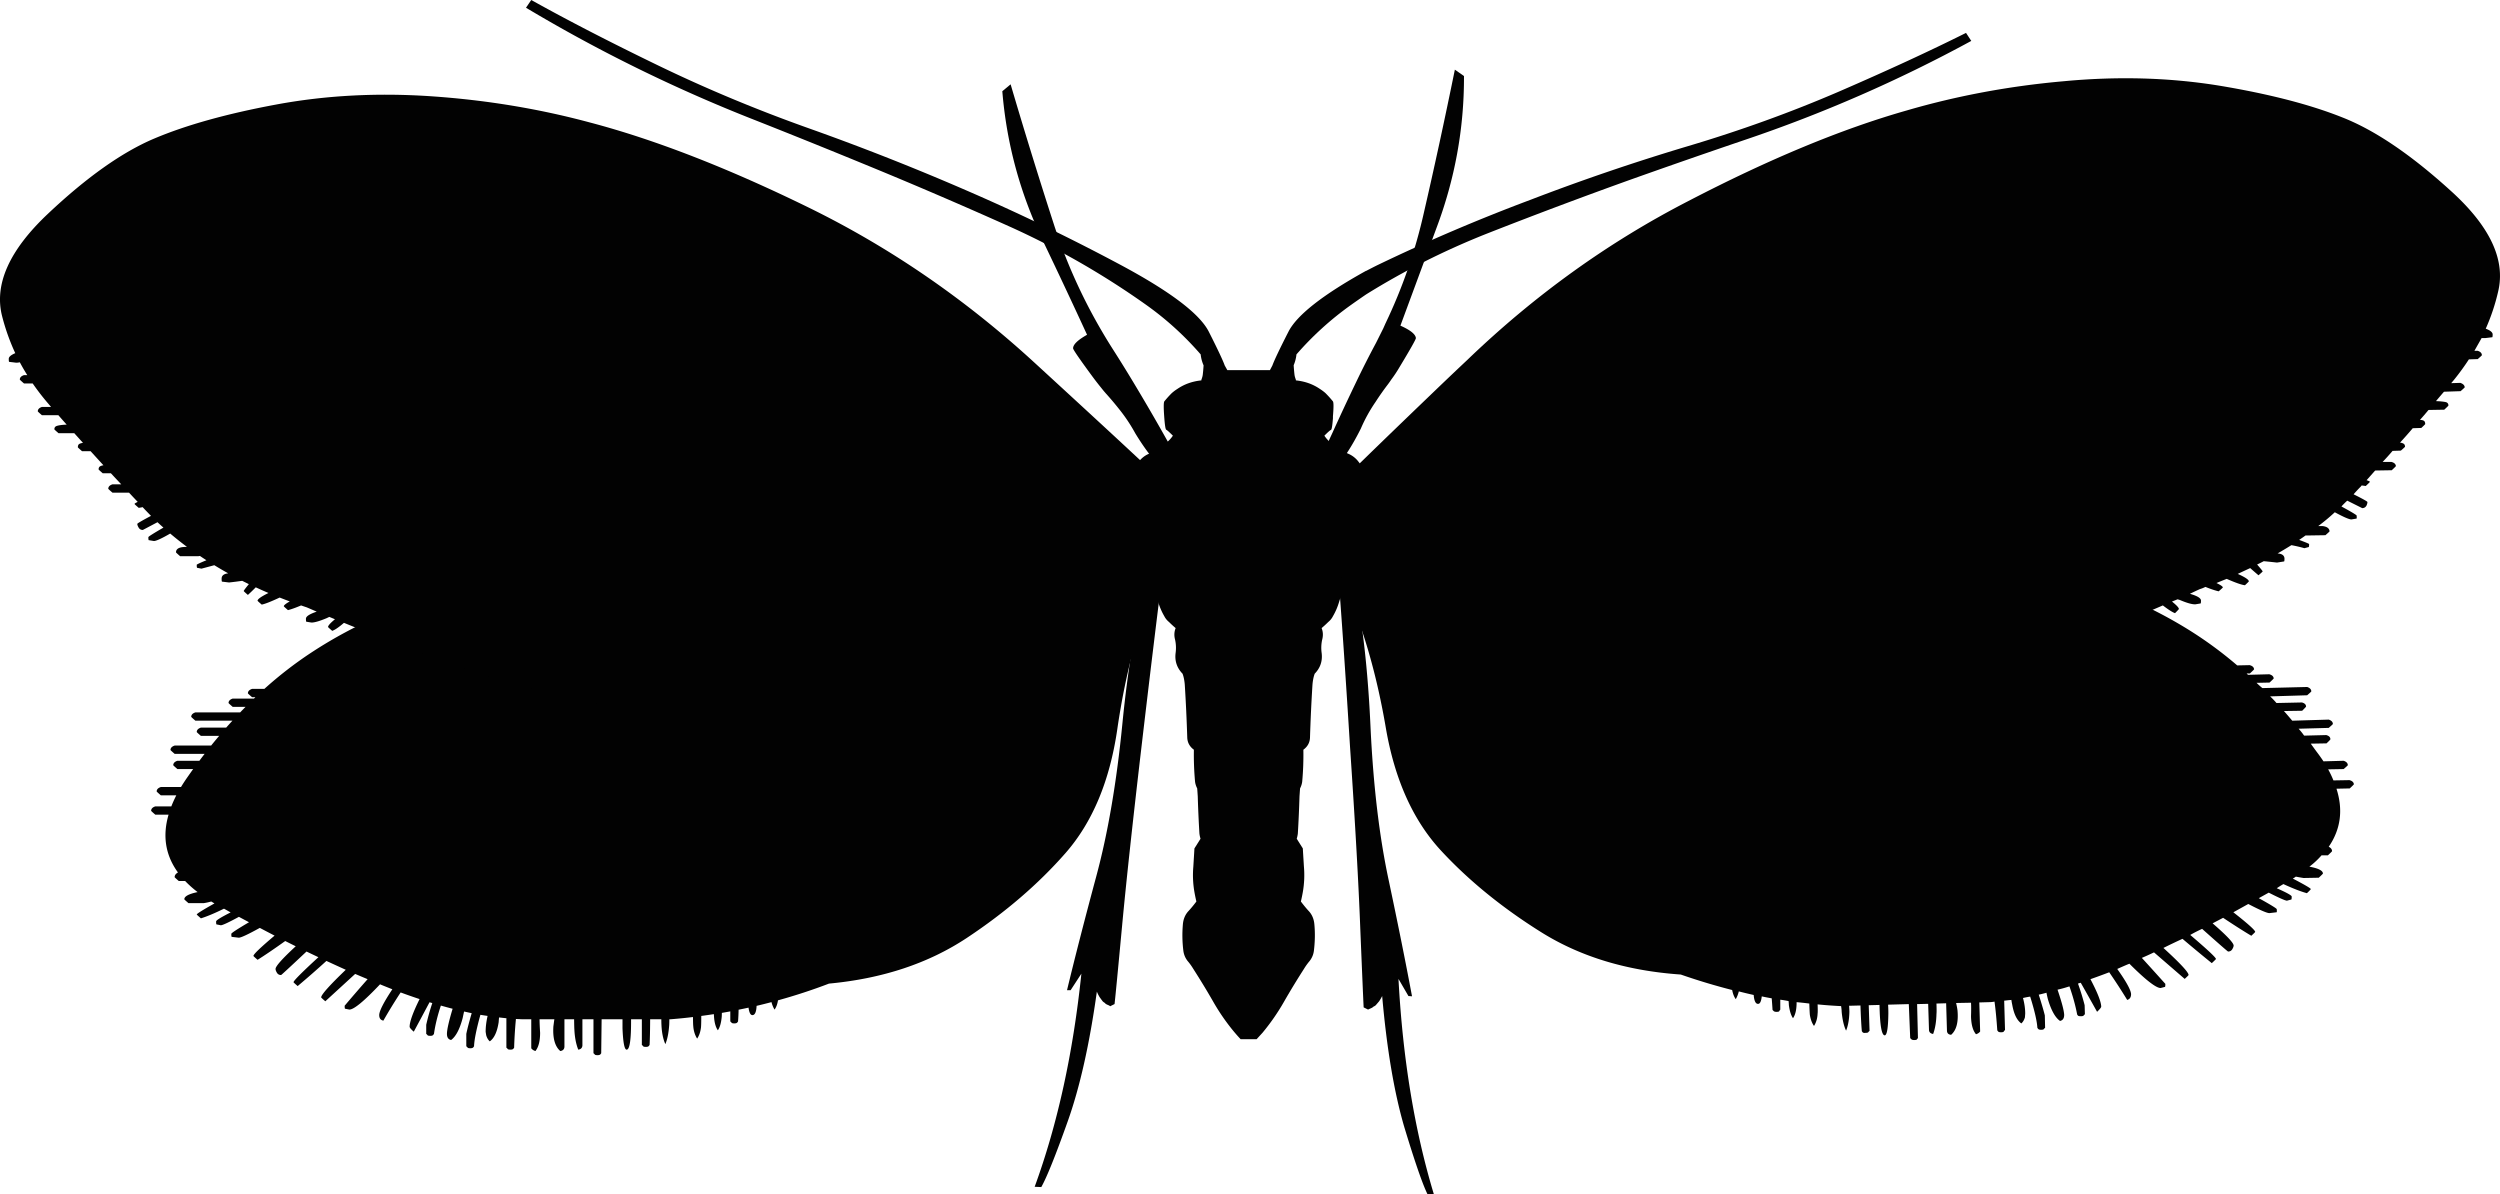 <svg xmlns="http://www.w3.org/2000/svg" xmlns:dc="http://dublincore.org/documents/dcmi-terms/" height="216" version="1.2" viewBox="0 0 452.164 216" width="452.164" overflow="inherit"><path d="M355.585 5.95l.95 1.45a258.748 258.748 0 0 1-41.101 17.95 1552.107 1552.107 0 0 0-19.85 6.9c-9.033 3.233-18 6.6-26.9 10.1-7.6 3.033-14.8 6.667-21.6 10.9-.94.641-1.874 1.291-2.8 1.95a56.535 56.535 0 0 0-9.8 8.9 6.72 6.72 0 0 1-.5 1.95v.05c.033.567.083 1.133.149 1.7.033.233.101.483.2.75a.56.56 0 0 1 .05.25c1.634.167 3.084.683 4.351 1.55.366.233.699.483 1 .75.5.5.949 1 1.35 1.5.134.2.134 1.1 0 2.7v.35c-.1 1.333-.217 2.034-.35 2.1-.134.033-.534.383-1.2 1.05.366.566.883 1.1 1.55 1.6.033 0 .066.017.1.05.5.333.967.633 1.4.9.434.3.884.55 1.35.75a4.525 4.525 0 0 1 1.801 1.45 3.29 3.29 0 0 1 .6 1.05l.2.5a29.007 29.007 0 0 1 1.649 5.65c.101.5.15 1.017.15 1.55a56.958 56.958 0 0 1-.45 6.25 7.565 7.565 0 0 1-.149.75c-.2 1-.517 1.933-.95 2.8-.3.6-.65 1.15-1.05 1.65l-.45.05c-1.467 1.4-2.5 3.1-3.101 5.1-.267.901-.633 1.75-1.1 2.55-.2.399-.483.75-.85 1.05-.367.367-.767.733-1.2 1.1.267.667.3 1.367.1 2.101a6.88 6.88 0 0 0-.1 2.351c.2 1.466-.217 2.732-1.25 3.799-.2.533-.334 1.184-.4 1.951-.2 3.166-.35 6.366-.45 9.6-.033.9-.433 1.633-1.199 2.199a53.924 53.924 0 0 1-.2 5.65c-.033.434-.167.883-.4 1.35l-.1 1.451a223.951 223.951 0 0 1-.3 6.699 5.485 5.485 0 0 1-.2.949l1.1 1.75c.066 1.135.134 2.234.2 3.301a17.76 17.76 0 0 1-.2 4.6c-.1.566-.217 1.135-.35 1.701.5.666.967 1.232 1.399 1.699.634.666.983 1.518 1.051 2.551.133 1.5.1 3.066-.101 4.699a3.71 3.71 0 0 1-.8 1.85c-.366.434-.7.9-1 1.4a139.39 139.39 0 0 0-3.5 5.75 39.06 39.06 0 0 1-4 5.801c-.366.398-.717.783-1.05 1.148h-2.9c-.35-.369-.7-.762-1.05-1.174a37.907 37.907 0 0 1-4-5.775 139.39 139.39 0 0 0-3.5-5.75c-.3-.5-.634-.967-1-1.4a3.702 3.702 0 0 1-.8-1.85 22.428 22.428 0 0 1-.101-4.699c.067-1.033.417-1.885 1.051-2.551a21.51 21.51 0 0 0 1.399-1.699 31.108 31.108 0 0 1-.35-1.701 17.712 17.712 0 0 1-.2-4.6c.066-1.066.134-2.166.2-3.301l1.1-1.75a5.393 5.393 0 0 1-.2-.949 227.344 227.344 0 0 1-.3-6.699c-.033-.5-.066-.984-.1-1.451-.233-.467-.367-.916-.4-1.35a53.924 53.924 0 0 1-.2-5.65c-.767-.566-1.166-1.299-1.199-2.199-.101-3.233-.25-6.434-.45-9.6-.066-.768-.2-1.418-.4-1.951-1.033-1.066-1.45-2.333-1.25-3.799a6.856 6.856 0 0 0-.1-2.351c-.2-.733-.167-1.434.1-2.101a18.895 18.895 0 0 1-1.2-1.1c-.366-.3-.649-.65-.85-1.05-.467-.8-.833-1.649-1.1-2.55-.601-2-1.634-3.7-3.101-5.1l-.45-.05a9.662 9.662 0 0 1-1.05-1.65 10.663 10.663 0 0 1-.95-2.8 7.565 7.565 0 0 1-.149-.75 56.712 56.712 0 0 1-.45-6.25c0-.534.05-1.05.15-1.55.351-1.96.893-3.844 1.625-5.65l.225-.525.1-.225c.134-.3.301-.567.5-.8a4.518 4.518 0 0 1 1.801-1.45c.466-.2.916-.45 1.35-.75.434-.267.9-.567 1.4-.9l.1-.075c.652-.479 1.169-1.004 1.55-1.575-.653-.654-1.053-1.012-1.2-1.075-.132-.055-.249-.755-.35-2.1a23.03 23.03 0 0 1-.025-.35c-.113-1.58-.104-2.472.025-2.675.4-.5.85-1 1.35-1.5a7.877 7.877 0 0 1 1-.75c1.267-.867 2.717-1.383 4.351-1.55 0-.1.017-.184.05-.25.1-.267.167-.517.2-.75.066-.567.116-1.133.149-1.7a.435.435 0 0 0-.024-.075 6.697 6.697 0 0 1-.5-1.925 55.874 55.874 0 0 0-9.775-8.9 147.194 147.194 0 0 0-24.399-14.05c-8.9-4-17.867-7.85-26.9-11.55a1534.06 1534.06 0 0 0-19.85-8A279.496 279.496 0 0 1 95.135 1.4l.95-1.4c6.518 3.638 14.159 7.58 22.925 11.825 8.762 4.242 17.896 8.05 27.4 11.425a450.222 450.222 0 0 1 28.45 11.225 374.555 374.555 0 0 1 27.75 13.4c9.038 4.834 14.38 8.876 16.024 12.125 1.589 3.139 2.547 5.173 2.875 6.1l.476.85h7.699l.45-.85c.334-.933 1.3-2.967 2.9-6.1 1.512-2.993 6.195-6.668 14.05-11.025V49a106.3 106.3 0 0 1 1.95-1 333.463 333.463 0 0 1 27.75-11.85 392.35 392.35 0 0 1 28.45-9.7c9.533-2.833 18.666-6.133 27.399-9.9 8.769-3.8 16.419-7.333 22.952-10.6z" fill="#020202" fill-rule="evenodd"/><path d="M259.786 41.3c-2.2 5.966-4.367 11.833-6.5 17.6 1.8.8 2.733 1.55 2.8 2.25 0 .233-1.017 2.034-3.05 5.4a23.01 23.01 0 0 1-1.4 2.1c-.267.4-.517.75-.75 1.05a48.218 48.218 0 0 0-2.1 3 27.957 27.957 0 0 0-2.65 4.8c-1.533 3.067-3.066 5.45-4.6 7.15a3.18 3.18 0 0 1-.101.1c-2.933 3.1-4.649 4.5-5.149 4.2 1.6-3.8 3.166-7.35 4.7-10.65a422.237 422.237 0 0 1 4.25-9.1 178.545 178.545 0 0 1 3.649-7.2l1.3-2.6.4-.9a93.94 93.94 0 0 0 6.95-20.05c1.899-8.233 3.767-16.85 5.6-25.85l1.65 1.15c.034 9.434-1.633 18.617-4.999 27.55zm-77-26.05a992.713 992.713 0 0 0 7.8 25.25 97.806 97.806 0 0 0 8.7 19.4 92.335 92.335 0 0 0 2 3.275 258.896 258.896 0 0 1 4.274 6.925 359.223 359.223 0 0 1 5.025 8.65 494.215 494.215 0 0 1 5.6 10.2c-.469.364-2.302-.878-5.5-3.725a1.57 1.57 0 0 1-.1-.1c-1.678-1.513-3.428-3.763-5.25-6.75a29.876 29.876 0 0 0-3-4.475 56.141 56.141 0 0 0-2.375-2.8c-.262-.3-.536-.633-.825-1a51.806 51.806 0 0 1-1.55-2c-2.333-3.167-3.5-4.867-3.5-5.1 0-.686.842-1.502 2.525-2.45a1198.75 1198.75 0 0 0-8-17.025c-4.115-8.581-6.557-17.589-7.325-27.025l1.501-1.25zm24.75 88.9l.575-2.05.324-1.15 2.15-.9.15-.05-.15 1.15-.125.95c-1.147 9.009-2.472 19.917-3.975 32.725-1.618 13.812-2.802 24.735-3.551 32.774-.75 8.043-1.2 12.711-1.35 14l-.8.4a.791.791 0 0 0-.2-.15 6.036 6.036 0 0 1-.45-.199.754.754 0 0 1-.3-.25c-.167-.1-.3-.201-.4-.301a41.848 41.848 0 0 1-.55-.75 6.962 6.962 0 0 1-.5-1c-1.325 9.508-3.083 17.334-5.274 23.475-2.187 6.148-3.778 10.107-4.775 11.875l-1.2-.049c4.138-11.326 6.954-24.178 8.45-38.551l-1.95 3h-.649c1.436-5.953 3.202-12.828 5.3-20.625 2.098-7.793 3.664-16.934 4.7-27.424 1.033-10.497 2.55-19.464 4.55-26.9zm34.399-3.85l2.101 1c.066.433.149.833.25 1.2.166.7.333 1.383.5 2.05 1.6 7.534 2.633 16.567 3.1 27.1.5 10.533 1.601 19.75 3.3 27.65 1.667 7.865 3.067 14.832 4.2 20.898l-.649-.049-1.801-3.1c.767 14.398 2.9 27.383 6.4 38.949h-1.15c-.899-1.834-2.3-5.883-4.199-12.15-1.834-6.266-3.167-14.166-4-23.699-.167.334-.351.65-.551.949l-.6.701c-.1.1-.233.184-.4.25-.1.1-.216.184-.35.25a6.036 6.036 0 0 1-.45.199l-.2.1-.8-.4c-.066-1.299-.267-5.982-.6-14.049-.3-8.066-.917-19.033-1.851-32.9-.8-12.9-1.55-23.867-2.25-32.9a9.661 9.661 0 0 1-.05-.95 7.07 7.07 0 0 1-.1-1.15l.15.051z" fill="#020202" fill-rule="evenodd"/><path d="M369.085 103.35c9.733 1.967 18.733 5.533 27 10.701a71.155 71.155 0 0 1 8.55 6.299l2.25-.049c.5.133.767.383.8.75 0 .033-.25.283-.75.75h-.6l.25.25 3.85-.101c.5.134.767.384.801.75 0 .033-.25.283-.75.75l-2.351.05c.334.334.684.65 1.05.95l8.101-.2c.5.167.75.434.75.801 0 .033-.25.266-.75.699l-6.7.2c.4.366.783.767 1.15 1.2l4.6-.1c.5.133.75.383.75.75 0 .033-.233.283-.7.75l-3.3.049c.5.567 1 1.15 1.5 1.75l6.6-.199c.5.166.75.434.75.8 0 .033-.25.267-.75.7l-5.449.15c.366.399.699.816 1 1.25l4-.101c.5.134.75.384.75.75.033.033-.2.283-.7.75l-2.851.05c.334.467.684.95 1.051 1.45.433.566.85 1.149 1.25 1.75l3.649-.101c.5.167.75.434.75.801 0 .033-.25.267-.75.699l-2.8.051c.366.666.684 1.333.95 2l2.899-.051c.5.134.767.384.801.75 0 .033-.25.283-.75.75l-2.4.051c1.233 3.834.767 7.334-1.4 10.5.4.199.601.467.601.799 0 .035-.25.285-.75.75h-1.15a14.33 14.33 0 0 1-2.2 2.051c1.634.301 2.45.717 2.45 1.25 0 .033-.25.283-.75.75l-2.75.051c-.434-.066-.899-.15-1.399-.25-.167.133-.351.25-.551.35 2.167 1.133 3.25 1.766 3.25 1.9.034.033-.199.283-.699.75-1.101-.301-2.517-.852-4.25-1.65-.4.232-.801.482-1.2.75 1.8.799 2.7 1.299 2.7 1.5 0 .4-.034.584-.101.549l-.75.201c-.3 0-1.399-.484-3.3-1.451-.6.334-1.2.668-1.8 1 2.166 1.201 3.25 1.867 3.25 2 .033.4.017.584-.05.551l-1.25.15c-.4.033-1.684-.518-3.851-1.65l-2.7 1.5c2.634 2.066 3.95 3.25 3.95 3.551 0 .033-.233.266-.7.699-1.399-.834-3.1-1.916-5.1-3.25l-1.9 1c2.5 2.166 3.767 3.5 3.801 4 0 .166-.067.367-.2.6-.167.334-.434.5-.8.5-.067 0-1.634-1.365-4.7-4.1-.733.334-1.45.699-2.15 1.1 3.101 2.635 4.65 4.084 4.65 4.35 0 .035-.25.285-.75.75a300.678 300.678 0 0 1-5.3-4.398 109.676 109.676 0 0 0-3.45 1.648c3.033 2.768 4.55 4.4 4.55 4.9 0 .033-.233.268-.7.701l-5.55-4.801c-.767.367-1.5.699-2.2 1 1.4 1.533 2.816 3.1 4.25 4.699 0 .4-.033.584-.1.551l-.75.199c-.834 0-2.717-1.465-5.65-4.398a1.988 1.988 0 0 1-.25.1c-.633.266-1.283.549-1.95.85 1.634 2.301 2.467 3.816 2.5 4.551 0 .566-.233.916-.699 1.049a113.038 113.038 0 0 0-3.25-5c-1.134.434-2.267.85-3.4 1.25 1.267 2.4 1.917 4.051 1.95 4.951 0 .166-.25.482-.75.949-1-1.801-1.983-3.551-2.95-5.25a2.88 2.88 0 0 0-.5.15c.467 1.299.866 2.6 1.2 3.9l.05 1.648a.902.902 0 0 0-.25.25c-.066.068-.233.102-.5.102-.233 0-.4-.033-.5-.102l-.15-.199c-.3-1.6-.767-3.301-1.399-5.1-.7.232-1.417.434-2.15.6.767 2.268 1.167 3.783 1.2 4.551 0 .633-.25 1-.75 1.1-.866-.6-1.6-1.916-2.2-3.951-.1-.398-.184-.783-.25-1.148-.467.133-.934.25-1.399.35.5 1.566.866 2.816 1.1 3.75l.05 2.25a.876.876 0 0 0-.25.25c-.066.066-.233.1-.5.1-.233 0-.399-.051-.5-.15l-.149-.199c-.067-1.201-.5-3.084-1.301-5.65-.433.066-.866.15-1.3.25.267 1 .4 1.934.4 2.801 0 .033-.017.266-.05.699-.134.467-.351.834-.65 1.1-.8-.566-1.35-1.699-1.65-3.4a9.138 9.138 0 0 1-.149-.85 21.12 21.12 0 0 0-1.351.15c.034 0 .051.018.051.051l.149 5.25a.744.744 0 0 0-.25.299c-.066.066-.233.1-.5.1-.233 0-.399-.049-.5-.148l-.149-.201c-.134-2-.301-3.732-.5-5.199-.334.066-.667.1-1 .1l-1.75.051.149 5.25c-.166.232-.416.398-.75.5-.566-.668-.866-1.75-.899-3.25.033-1 .033-1.816 0-2.451l-2.7.051c.1.4.184.834.25 1.299.2 2.135-.184 3.617-1.15 4.451-.467-.033-.717-.268-.75-.701l-.149-5-1.75.051c.033.967.033 1.6 0 1.9-.034 1.4-.233 2.6-.601 3.6-.467-.066-.717-.301-.75-.699l-.149-4.75-2 .049.149 6.15c-.066.066-.133.15-.2.25-.066.066-.233.1-.5.1-.233 0-.399-.049-.5-.15l-.199-.199-.25-6.15-3.75.1c.033.467.05 1 .05 1.602-.033 2.6-.25 3.916-.65 3.949-.566 0-.883-1.834-.95-5.5l-1.949.051.149 4.648a.902.902 0 0 0-.25.25c-.066.068-.233.102-.5.102-.233.033-.399 0-.5-.102l-.149-.199c-.101-1.133-.184-2.684-.25-4.65l-2.051.051c.034.533.051.9.051 1.1-.034 1.367-.233 2.5-.601 3.4-.399-.834-.666-1.984-.8-3.451 0-.232-.033-.566-.1-1h-.25a80.193 80.193 0 0 1-4-.299c.033.9.033 1.449 0 1.65-.034.865-.25 1.615-.65 2.25-.366-.5-.616-1.168-.75-2-.033-.334-.066-1.018-.1-2.051-.767-.1-1.534-.184-2.301-.25v.35c-.033 1.135-.25 1.984-.649 2.551-.367-.533-.617-1.334-.75-2.4 0-.166-.017-.4-.05-.699-.5-.102-1-.184-1.5-.25v1.799a1.14 1.14 0 0 0-.2.301c-.066.066-.233.1-.5.1-.233 0-.4-.051-.5-.15l-.2-.199a97.855 97.855 0 0 0-.15-2.1c-.6-.102-1.199-.217-1.8-.352-.1.9-.316 1.352-.649 1.352-.434.033-.7-.467-.801-1.5v-.102a80.04 80.04 0 0 1-2.699-.648c-.134.533-.317 1-.551 1.398-.3-.398-.517-.949-.649-1.648a114.806 114.806 0 0 1-9.3-2.801c-9.7-.666-18.084-3.199-25.15-7.6-7.1-4.434-13.167-9.367-18.2-14.801-5.066-5.467-8.399-12.883-10-22.25-1.6-9.366-3.967-17.666-7.1-24.899-.667-1.6-1.334-3.15-2-4.65a1.72 1.72 0 0 0-.2-.45c-.866-2.1-1.717-4.167-2.55-6.2l2.399-.5a52.314 52.314 0 0 1 13.7-.7c9.4-1.6 19.101-1.833 29.101-.7a274.172 274.172 0 0 0 29.6 1.6 176.779 176.779 0 0 1 26.4 3c2.1.4 4.216.817 6.35 1.25a864.23 864.23 0 0 0 22.742 3.99zm-160.549 3.45c-2.934 7.299-5.084 15.649-6.45 25.049-1.366 9.402-4.499 16.895-9.4 22.475-4.9 5.582-10.834 10.682-17.8 15.301-6.966 4.617-15.283 7.375-24.95 8.275a100.905 100.905 0 0 1-9.225 3.025c-.11.707-.318 1.266-.625 1.674a4.92 4.92 0 0 1-.55-1.35c-.894.236-1.793.461-2.7.676v.125c-.066 1.033-.316 1.549-.75 1.549-.347 0-.58-.449-.7-1.35-.599.129-1.199.254-1.8.375a34.01 34.01 0 0 1-.1 2.125l-.15.199c-.1.102-.267.15-.5.15-.267 0-.434-.033-.5-.1a.876.876 0 0 0-.25-.25v-1.824c-.507.096-1.016.188-1.525.273-.004.301-.012.535-.024.701-.101 1.1-.334 1.916-.7 2.449-.4-.566-.634-1.416-.7-2.549a7.139 7.139 0 0 1-.024-.375c-.756.115-1.514.223-2.275.324-.003 1.037-.021 1.721-.05 2.051-.101.832-.334 1.516-.7 2.049-.4-.633-.634-1.383-.7-2.25-.028-.199-.045-.748-.05-1.65a99.34 99.34 0 0 1-4 .4h-.275c-.003.436-.012.77-.025 1-.1 1.467-.333 2.635-.7 3.5-.4-.9-.633-2.033-.7-3.4a18.62 18.62 0 0 1-.025-1.1h-2.025c-.008 1.98-.041 3.531-.1 4.65l-.15.199c-.1.102-.267.15-.5.15-.267 0-.433-.033-.5-.1a.888.888 0 0 0-.25-.25v-4.65h-1.95c.025 3.668-.242 5.5-.8 5.5-.4 0-.65-1.299-.75-3.9v-1.6h-3.775l-.075 6.15-.15.199c-.1.102-.267.15-.5.15-.267 0-.433-.033-.5-.1a.888.888 0 0 0-.25-.25v-6.15h-2v4.75c-.033.434-.283.684-.75.75-.4-1-.633-2.199-.7-3.6-.022-.289-.039-.924-.05-1.9h-1.75v5c-.033.434-.283.684-.75.75-.967-.832-1.383-2.316-1.25-4.449.06-.457.118-.891.175-1.301h-2.675c.005.637.039 1.453.1 2.451 0 1.5-.283 2.6-.85 3.299-.333-.1-.583-.266-.75-.5v-5.25h-1.75a60.998 60.998 0 0 1-1.025-.049 80.617 80.617 0 0 0-.325 5.199l-.15.199c-.1.102-.267.15-.5.15-.267 0-.433-.033-.5-.1a.888.888 0 0 0-.25-.25v-5.25a.306.306 0 0 1 .025-.074c-.449-.047-.899-.098-1.35-.15-.029.279-.054.57-.075.875-.267 1.732-.8 2.883-1.6 3.449-.3-.266-.517-.633-.65-1.1-.067-.4-.1-.617-.1-.65 0-.857.117-1.807.35-2.85a52.297 52.297 0 0 1-1.3-.199c-.721 2.602-1.104 4.502-1.15 5.699l-.15.199c-.1.102-.267.15-.5.15-.267 0-.433-.033-.5-.1a.888.888 0 0 0-.25-.25V187c.191-.93.516-2.18.975-3.75-.455-.098-.913-.199-1.375-.301-.082.359-.165.742-.25 1.15-.533 2.033-1.233 3.367-2.1 4-.5-.1-.75-.467-.75-1.1 0-.76.342-2.277 1.025-4.551a68.093 68.093 0 0 1-2.125-.574c-.601 1.803-1.018 3.512-1.25 5.125l-.15.199c-.1.102-.267.15-.5.15-.267 0-.433-.033-.5-.1a.888.888 0 0 0-.25-.25v-1.65a41.1 41.1 0 0 1 1.1-3.924l-.5-.15c-.935 1.76-1.885 3.533-2.85 5.324-.5-.434-.75-.732-.75-.9 0-.898.6-2.566 1.8-5a102.326 102.326 0 0 1-3.425-1.199 96.136 96.136 0 0 0-3.125 5.1c-.5-.1-.75-.434-.75-1 0-.729.792-2.285 2.375-4.674-.658-.258-1.325-.525-2-.801a3.753 3.753 0 0 1-.225-.1c-2.882 3.049-4.732 4.574-5.55 4.574l-.75-.15c-.067.035-.1-.148-.1-.549a312.505 312.505 0 0 1 4.15-4.801c-.747-.311-1.497-.627-2.25-.949a5337.666 5337.666 0 0 1-5.4 4.949c-.5-.434-.75-.666-.75-.699 0-.484 1.483-2.15 4.45-5a373.977 373.977 0 0 1-3.5-1.6 171.434 171.434 0 0 1-5.2 4.549c-.5-.434-.75-.666-.75-.699 0-.258 1.5-1.768 4.5-4.525a273.39 273.39 0 0 1-2.15-1.025c-3.017 2.834-4.55 4.25-4.6 4.25-.367 0-.633-.166-.8-.5-.133-.232-.2-.434-.2-.6 0-.488 1.217-1.854 3.65-4.1-.634-.316-1.268-.633-1.9-.951-1.963 1.404-3.63 2.539-5 3.4-.5-.434-.75-.666-.75-.699 0-.305 1.275-1.529 3.825-3.676-.887-.461-1.779-.928-2.675-1.4-2.142 1.184-3.408 1.775-3.8 1.775l-1.25-.15c-.067.035-.1-.148-.1-.549 0-.143 1.067-.844 3.2-2.1-.606-.32-1.214-.646-1.825-.977-1.871 1.018-2.962 1.525-3.275 1.525l-.75-.15c-.067.035-.1-.148-.1-.549 0-.197.875-.74 2.625-1.625-.397-.227-.797-.451-1.2-.676-1.693.83-3.085 1.412-4.175 1.75-.5-.434-.75-.666-.75-.699 0-.137 1.067-.803 3.2-2-.195-.115-.387-.23-.575-.35-.485.135-.944.236-1.375.299h-2.75c-.5-.434-.75-.666-.75-.699 0-.535.8-.967 2.4-1.301a19.636 19.636 0 0 1-2.25-2h-1.15c-.5-.434-.75-.666-.75-.699 0-.34.2-.623.6-.85-2.258-3.102-2.824-6.584-1.7-10.451h-2.4c-.5-.434-.75-.666-.75-.699 0-.367.25-.633.75-.801h2.9c.257-.656.558-1.322.9-2h-2.8c-.5-.433-.75-.666-.75-.699 0-.367.25-.634.75-.801h3.65c.358-.592.75-1.191 1.175-1.799.342-.489.684-.973 1.025-1.451h-2.85c-.5-.433-.75-.666-.75-.699 0-.367.25-.634.75-.801h3.975c.312-.421.629-.838.95-1.25h-5.425c-.5-.433-.75-.666-.75-.699 0-.367.25-.634.75-.801h6.6c.477-.593.96-1.176 1.45-1.75h-3.3c-.5-.433-.75-.666-.75-.699 0-.367.25-.634.75-.801h4.575c.375-.422.75-.838 1.125-1.25h-6.7c-.5-.433-.75-.666-.75-.699 0-.367.25-.634.75-.801h8.1c.323-.337.647-.67.975-1h-2.325c-.5-.433-.75-.666-.75-.699 0-.367.25-.634.75-.801h3.85c.087-.083.17-.166.25-.25h-.6c-.5-.433-.75-.666-.75-.699 0-.367.25-.634.75-.801h2.225a70.684 70.684 0 0 1 8.425-6.524c8.142-5.354 17.059-9.147 26.75-11.375a812.213 812.213 0 0 0 28.95-6c8.7-1.9 17.466-3.133 26.3-3.7a265.43 265.43 0 0 0 29.55-2.35c9.967-1.4 19.666-1.417 29.1-.05a50.116 50.116 0 0 1 13.7.35 47.31 47.31 0 0 1 2.4.45 502.695 502.695 0 0 1-4.452 11.402z" fill="#020202" fill-rule="evenodd"/><path d="M443.135 34.4c7.167 6.434 10.066 12.534 8.7 18.3a36.438 36.438 0 0 1-2.25 6.75c.8.3 1.217.633 1.25 1 0 .4-.033.583-.1.55l-1.25.15h-.65l-1.3 2.3h.6c.5.167.75.433.75.8 0 .033-.25.267-.75.7l-1.6.05a44.14 44.14 0 0 1-2.65 3.65c-.166.2-.35.417-.55.65l1.65-.05c.5.167.767.434.8.8 0 .033-.25.267-.75.7l-3 .1c-.467.533-.95 1.1-1.45 1.7.866.033 1.483.1 1.85.2.267.1.4.3.4.6 0 .033-.25.283-.75.75l-2.85.05a56.222 56.222 0 0 1-1.551 1.8c.301 0 .534.05.7.15.167.1.25.3.25.6 0 .033-.233.267-.7.7l-1.55.05c-.733.867-1.5 1.733-2.3 2.6.233.033.417.083.55.15.233.1.351.3.351.6 0 .033-.25.267-.75.7l-1.5.05a48.498 48.498 0 0 1-1.801 2h1.601c.5.133.767.383.8.75 0 .033-.25.283-.75.75l-3 .05c-.5.567-1.017 1.15-1.55 1.75.399.133.6.233.6.3 0 .034-.25.284-.75.75-.2-.033-.45-.066-.75-.1a.803.803 0 0 1-.149.2c-.434.434-.867.9-1.301 1.4 1.667.833 2.5 1.3 2.5 1.4 0 .167-.05.367-.149.6-.167.333-.434.5-.8.5l-2.7-1.35c-.367.333-.717.683-1.05 1.05 1.833 1 2.75 1.55 2.75 1.65.033.4.017.583-.051.55l-.899.15c-.4 0-1.4-.434-3-1.3-.934.867-1.934 1.7-3 2.5h.8c.8.1 1.217.417 1.25.95 0 .033-.25.267-.75.7l-3.25.05h-.35c-.367.267-.75.533-1.15.8 1.167.434 1.767.684 1.8.75 0 .4-.033.583-.1.55l-.75.2a26.03 26.03 0 0 0-2.351-.55c-.8.5-1.633 1-2.5 1.5h.051c.767.067 1.166.367 1.199.9 0 .4-.033.583-.1.55l-1.25.2c-.9-.1-1.7-.183-2.4-.25-.366.2-.767.4-1.199.6.666.767 1 1.183 1 1.25 0 .033-.25.267-.75.7-.434-.367-.934-.8-1.5-1.3-.733.333-1.483.684-2.25 1.05 1.333.6 2 1.05 2 1.35 0 .034-.233.267-.7.7-.601-.067-1.7-.45-3.3-1.15-.601.233-1.217.483-1.851.75.767.367 1.15.633 1.15.8 0 .033-.25.267-.75.7-.601-.133-1.4-.4-2.4-.8-.333.167-.666.3-1 .4-.6.267-1.2.55-1.8.85 1.3.367 1.967.767 2 1.2 0 .4-.033.583-.1.55l-.9.15c-.566.033-1.483-.217-2.75-.75a2.795 2.795 0 0 0-.5-.15l-1 .4c.833.667 1.25 1.117 1.25 1.35 0 .033-.233.283-.7.75-.467-.167-1.2-.634-2.2-1.4-7 3.033-14.1 5.883-21.3 8.551-18.333 6.899-37.35 10.299-57.05 10.199a117.522 117.522 0 0 1-28.6-3.6c-1.2-.233-2.384-.5-3.551-.801-9.399-2.333-17.916-6.566-25.55-12.699-3.333-2.7-6.066-5.75-8.2-9.15-2.199-3.6-3.716-7.633-4.55-12.1a45.685 45.685 0 0 1-.35-2.25l.3-.3c2.967-2.967 9.033-8.85 18.2-17.65 1.533-1.467 3.149-3 4.85-4.6 12.2-11.733 25.566-21.333 40.101-28.8 14.5-7.534 27.6-12.967 39.3-16.3 9.133-2.667 18.6-4.433 28.399-5.3 9.834-.934 19.25-.667 28.25.8 9 1.5 16.417 3.417 22.25 5.75 5.835 2.3 12.318 6.684 19.451 13.15zm-232.25 53.25a38.51 38.51 0 0 1-.3 2.25c-.718 4.453-2.159 8.519-4.325 12.2-2.03 3.432-4.688 6.532-7.975 9.3-7.467 6.3-15.9 10.717-25.3 13.25a45.075 45.075 0 0 1-3.5.85 119.247 119.247 0 0 1-28.551 4.25c-19.667.5-38.75-2.5-57.25-9a435.871 435.871 0 0 1-21.475-8.1c-.938.807-1.647 1.291-2.125 1.449-.5-.433-.75-.666-.75-.699 0-.246.417-.713 1.25-1.4l-1.025-.425c-.146.073-.305.147-.475.226-1.267.533-2.183.799-2.75.799l-.9-.149c-.067.033-.1-.149-.1-.55 0-.417.65-.842 1.95-1.275-.6-.261-1.2-.52-1.8-.775-.345-.113-.687-.23-1.025-.35-.981.416-1.773.699-2.375.85-.5-.433-.75-.666-.75-.699 0-.18.358-.471 1.075-.875a91.944 91.944 0 0 1-1.825-.7c-1.575.736-2.658 1.161-3.25 1.274-.5-.433-.75-.666-.75-.7 0-.287.658-.753 1.975-1.4a73.794 73.794 0 0 1-2.3-1.025c-.521.53-.996.988-1.425 1.375-.5-.433-.75-.667-.75-.7 0-.082.308-.499.925-1.25a223.6 223.6 0 0 1-1.2-.6 68.55 68.55 0 0 1-2.375.3l-1.25-.15c-.067.033-.1-.15-.1-.55 0-.533.383-.85 1.15-.95h.05c-.858-.479-1.7-.97-2.525-1.475-.72.197-1.495.406-2.325.625l-.75-.15c-.067.033-.1-.15-.1-.55 0-.066.583-.341 1.75-.825-.398-.256-.79-.515-1.175-.775-.108.018-.217.035-.325.05h-3.25c-.5-.433-.75-.667-.75-.7 0-.533.4-.85 1.2-.95.173-.017.432-.033.775-.05a64.493 64.493 0 0 1-3.025-2.4c-1.555.9-2.538 1.35-2.95 1.35l-.9-.15c-.067.033-.1-.15-.1-.55 0-.098.908-.672 2.725-1.725a47.896 47.896 0 0 1-1.075-.975l-2.65 1.4c-.367 0-.633-.167-.8-.5-.133-.233-.2-.433-.2-.6 0-.09.825-.573 2.475-1.45a95.51 95.51 0 0 1-1.325-1.375 3.525 3.525 0 0 1-.175-.2 8.91 8.91 0 0 1-.725.125c-.5-.433-.75-.667-.75-.7 0-.069.192-.194.575-.375a220.763 220.763 0 0 1-1.575-1.675h-3c-.5-.433-.75-.667-.75-.7 0-.367.25-.633.75-.8h1.6a292.207 292.207 0 0 1-1.875-2h-1.475c-.5-.433-.75-.667-.75-.7 0-.3.117-.5.35-.6.135-.064.311-.114.525-.15l-2.325-2.55h-1.55c-.5-.433-.75-.667-.75-.7 0-.3.083-.5.25-.6.153-.094.378-.161.675-.2a994.095 994.095 0 0 1-1.575-1.75h-2.85c-.5-.433-.75-.667-.75-.7 0-.3.133-.5.4-.6.367-.133.975-.217 1.825-.25-.52-.584-1.02-1.151-1.5-1.7H7.585c-.5-.433-.75-.667-.75-.7 0-.367.25-.633.75-.8h1.65c-.184-.22-.367-.437-.55-.65a43.333 43.333 0 0 1-2.775-3.6H4.335c-.5-.433-.75-.667-.75-.7 0-.367.25-.633.75-.8h.6a37.777 37.777 0 0 1-1.35-2.325c-.243.05-.46.075-.65.075l-1.25-.15c-.067.033-.1-.15-.1-.55 0-.356.392-.698 1.175-1.025a38.647 38.647 0 0 1-2.375-6.675c-1.476-5.764 1.291-11.947 8.3-18.55 7.002-6.6 13.394-11.125 19.175-13.575 5.788-2.453 13.163-4.511 22.125-6.175 8.962-1.664 18.362-2.155 28.2-1.475 9.834.682 19.334 2.257 28.5 4.725 11.766 3.096 24.983 8.238 39.65 15.425 14.668 7.195 28.252 16.528 40.75 28a5460.43 5460.43 0 0 1 4.925 4.525c9.36 8.604 15.552 14.354 18.575 17.25.104.107.205.207.3.299z" fill="#020202" fill-rule="evenodd"/></svg>